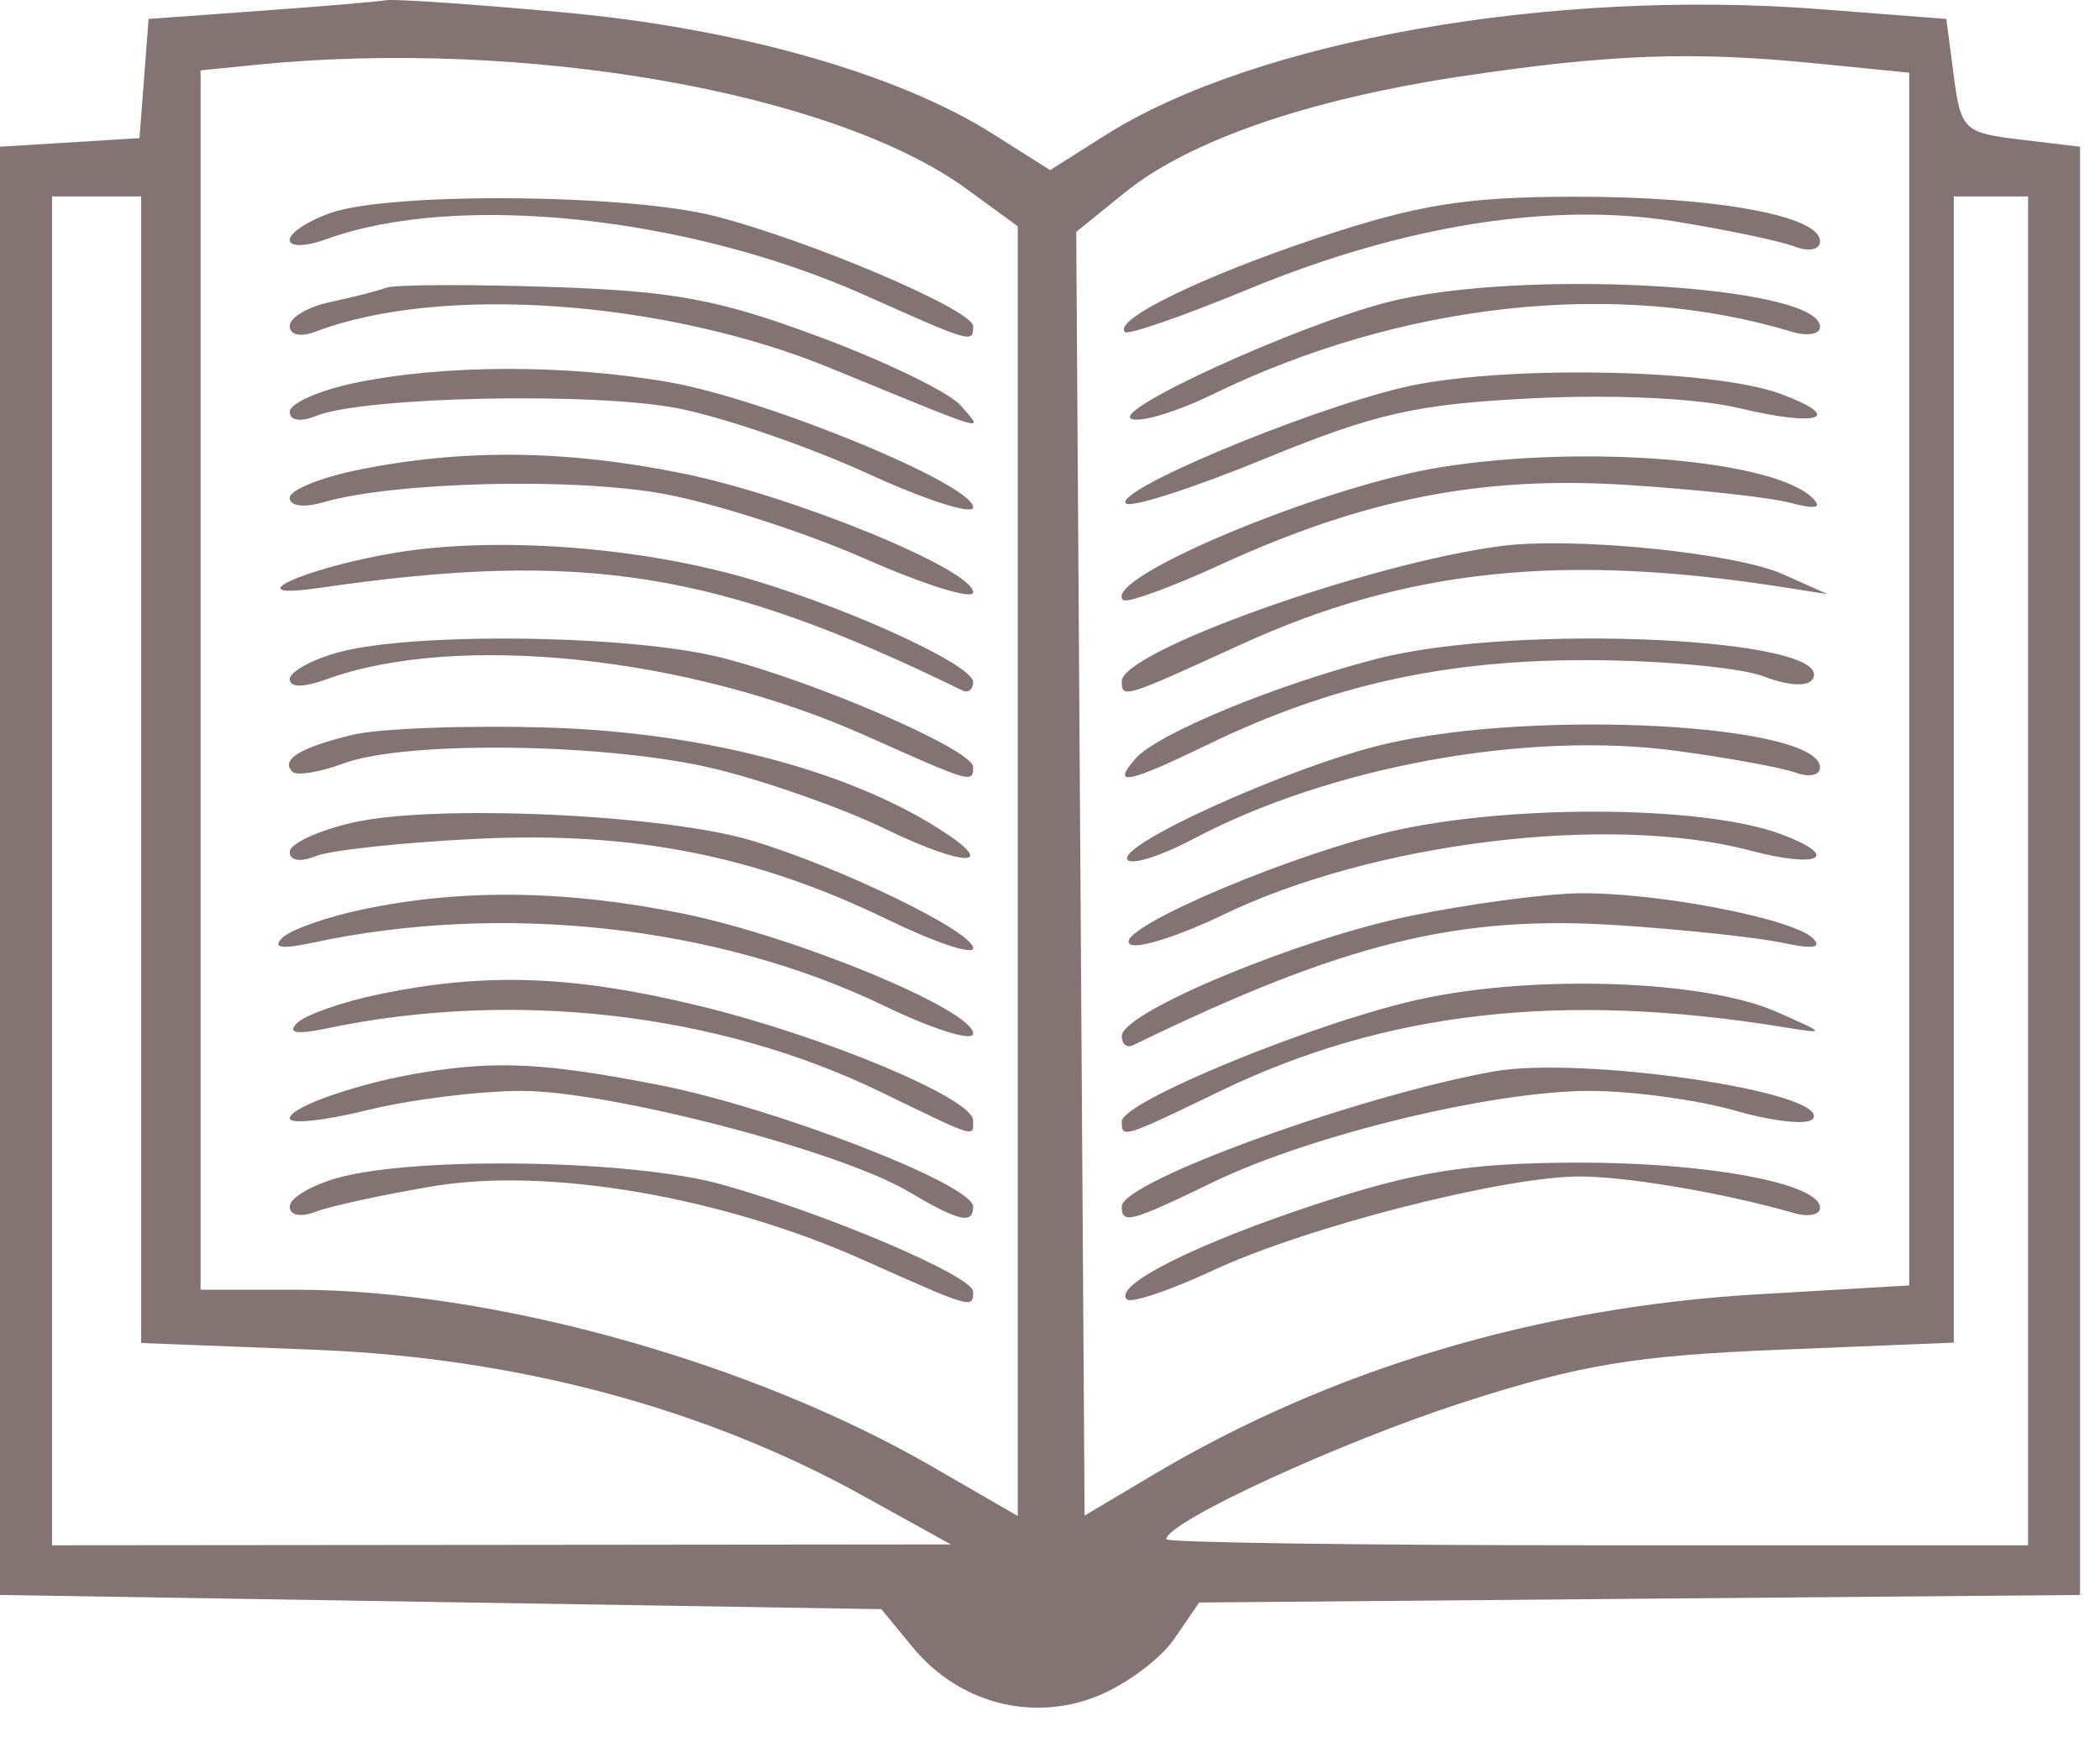 <svg width="47" height="39" viewBox="0 0 47 39" fill="none" xmlns="http://www.w3.org/2000/svg">
<path fill-rule="evenodd" clip-rule="evenodd" d="M5.819 0.243L3.325 0.424L3.224 1.758L3.122 3.092L1.561 3.188L0 3.284V19.492V35.7L9.863 35.859L19.726 36.018L20.426 36.869C21.452 38.116 23.089 38.552 24.552 37.967C25.194 37.711 25.971 37.134 26.279 36.685L26.838 35.869L36.696 35.785L46.554 35.7V19.492V3.284L45.224 3.125C43.956 2.974 43.885 2.906 43.727 1.695L43.561 0.424L40.734 0.205C34.708 -0.26 28.089 0.907 24.736 3.028L23.503 3.808L22.219 2.996C20.08 1.643 16.491 0.629 12.588 0.275C10.603 0.095 8.829 -0.027 8.646 0.005C8.463 0.036 7.191 0.144 5.819 0.243ZM5.736 1.45L4.489 1.575V15.221V28.868H6.621C11.005 28.868 16.81 30.481 20.866 32.828L22.778 33.933V19.499V5.065L21.634 4.23C18.66 2.063 11.73 0.851 5.736 1.45ZM32.75 1.702C29.304 2.216 26.617 3.141 25.171 4.313L24.087 5.191L24.181 19.558L24.274 33.924L25.811 33.01C29.786 30.645 34.424 29.259 39.321 28.972L42.73 28.772V15.2V1.627L40.685 1.423C37.887 1.143 36.07 1.207 32.75 1.702ZM1.164 19.492V34.588L11.223 34.579L21.282 34.569L19.287 33.465C15.754 31.509 11.537 30.388 7.066 30.213L3.159 30.06V17.229V4.397H2.161H1.164V19.492ZM7.399 4.766C6.896 4.942 6.484 5.213 6.484 5.369C6.484 5.53 6.84 5.523 7.312 5.351C10.224 4.293 15.397 4.835 19.376 6.615C21.761 7.681 21.78 7.687 21.78 7.3C21.78 6.937 18.106 5.373 15.982 4.833C14.039 4.338 8.743 4.297 7.399 4.766ZM29.512 5.318C26.897 6.188 24.897 7.164 25.179 7.433C25.251 7.502 26.498 7.068 27.951 6.468C31.42 5.037 34.741 4.512 37.494 4.957C38.636 5.142 39.832 5.393 40.153 5.514C40.486 5.642 40.734 5.592 40.734 5.399C40.734 4.827 38.382 4.4 35.248 4.403C32.815 4.405 31.742 4.576 29.512 5.318ZM43.727 17.224V30.052L39.82 30.211C36.59 30.342 35.366 30.546 32.761 31.385C29.992 32.277 26.103 34.069 26.103 34.452C26.103 34.527 30.443 34.588 35.746 34.588H45.39V19.492V4.397H44.558H43.727V17.224ZM8.646 6.44C8.463 6.509 7.902 6.652 7.399 6.759C6.896 6.864 6.484 7.107 6.484 7.297C6.484 7.499 6.727 7.551 7.066 7.422C9.857 6.36 14.865 6.715 18.579 8.236C22.277 9.751 22.009 9.674 21.501 9.076C21.255 8.788 19.834 8.097 18.342 7.541C16.074 6.696 15.082 6.512 12.303 6.422C10.475 6.362 8.829 6.37 8.646 6.44ZM31.023 6.772C28.947 7.318 24.835 9.201 25.33 9.379C25.545 9.456 26.354 9.21 27.127 8.833C31.366 6.766 36.199 6.242 40.102 7.426C40.45 7.531 40.734 7.482 40.734 7.316C40.734 6.377 33.966 5.998 31.023 6.772ZM7.897 8.581C7.12 8.747 6.484 9.033 6.484 9.217C6.484 9.412 6.724 9.452 7.066 9.312C8.133 8.878 13.308 8.769 15.186 9.142C16.205 9.344 18.105 9.998 19.41 10.595C20.713 11.193 21.78 11.535 21.78 11.355C21.78 10.841 17.163 8.94 14.986 8.557C12.663 8.149 9.873 8.158 7.897 8.581ZM31.36 8.682C29.126 9.223 24.913 10.993 25.201 11.268C25.312 11.374 26.713 10.922 28.316 10.264C30.785 9.251 31.697 9.045 34.3 8.915C36.119 8.824 38.005 8.914 38.927 9.136C40.702 9.563 41.304 9.361 39.866 8.821C38.328 8.243 33.495 8.164 31.36 8.682ZM8.064 10.507C7.195 10.68 6.484 10.966 6.484 11.142C6.484 11.327 6.8 11.37 7.232 11.244C8.815 10.781 12.869 10.682 14.879 11.059C16.023 11.272 18.044 11.925 19.37 12.51C20.695 13.094 21.78 13.431 21.78 13.258C21.78 12.746 17.745 11.095 15.267 10.594C12.682 10.07 10.394 10.043 8.064 10.507ZM32.255 10.456C29.616 10.874 24.638 12.954 25.136 13.43C25.217 13.508 26.192 13.155 27.303 12.645C30.535 11.163 33.156 10.647 36.411 10.854C37.966 10.953 39.612 11.133 40.069 11.254C40.637 11.405 40.795 11.371 40.568 11.148C39.697 10.29 35.499 9.941 32.255 10.456ZM8.862 12.37C6.804 12.71 5.215 13.442 7.149 13.159C13.049 12.299 16.07 12.78 21.531 15.451C21.668 15.518 21.78 15.435 21.78 15.266C21.78 14.86 18.634 13.45 16.404 12.856C13.981 12.211 10.994 12.019 8.862 12.37ZM33.585 12.223C30.615 12.614 25.106 14.58 25.106 15.249C25.106 15.64 25.153 15.626 27.756 14.434C31.453 12.74 34.948 12.368 39.903 13.142L40.901 13.298L39.903 12.852C38.825 12.371 35.2 12.01 33.585 12.223ZM7.565 14.604C6.97 14.768 6.484 15.038 6.484 15.203C6.484 15.392 6.791 15.392 7.312 15.203C10.224 14.145 15.397 14.687 19.376 16.467C21.748 17.527 21.78 17.537 21.78 17.167C21.78 16.783 18.229 15.243 16.128 14.716C14.097 14.205 9.238 14.143 7.565 14.604ZM30.828 14.743C28.538 15.332 25.893 16.426 25.408 16.985C24.865 17.61 25.232 17.538 27.043 16.66C29.785 15.332 32.357 14.764 35.58 14.776C37.226 14.782 38.979 14.946 39.476 15.141C40.001 15.347 40.456 15.375 40.565 15.207C41.163 14.281 33.957 13.938 30.828 14.743ZM7.881 16.449C6.703 16.737 6.267 17.008 6.549 17.277C6.646 17.369 7.157 17.285 7.685 17.089C9.107 16.564 13.67 16.633 16.039 17.218C17.18 17.499 18.878 18.099 19.813 18.553C21.641 19.438 22.398 19.417 20.968 18.521C18.883 17.216 15.696 16.394 12.303 16.287C10.475 16.229 8.484 16.302 7.881 16.449ZM31.019 16.649C28.933 17.132 24.918 18.942 25.242 19.252C25.354 19.359 26.005 19.15 26.689 18.787C29.757 17.159 34.171 16.353 37.527 16.807C38.689 16.964 39.886 17.184 40.187 17.294C40.488 17.404 40.734 17.353 40.734 17.181C40.734 16.21 34.407 15.864 31.019 16.649ZM7.897 18.412C7.12 18.59 6.484 18.885 6.484 19.069C6.484 19.265 6.723 19.303 7.066 19.163C7.386 19.031 9.001 18.857 10.656 18.776C14.15 18.604 16.904 19.144 19.868 20.584C20.92 21.095 21.78 21.382 21.78 21.223C21.78 20.853 18.817 19.413 16.826 18.815C14.862 18.225 9.724 17.993 7.897 18.412ZM30.879 18.672C28.294 19.341 24.703 20.944 25.329 21.149C25.543 21.219 26.451 20.921 27.348 20.488C30.725 18.852 36.031 18.203 39.186 19.041C40.723 19.448 41.218 19.181 39.866 18.673C38.073 17.999 33.476 17.999 30.879 18.672ZM8.147 20.349C7.324 20.52 6.501 20.809 6.318 20.991C6.09 21.217 6.298 21.252 6.983 21.104C11.232 20.186 16.066 20.717 19.785 22.512C20.883 23.041 21.78 23.322 21.78 23.135C21.78 22.602 17.8 20.958 15.267 20.445C12.677 19.921 10.351 19.89 8.147 20.349ZM31.59 20.496C29.074 21.009 25.106 22.658 25.106 23.19C25.106 23.37 25.218 23.463 25.355 23.397C30.079 21.102 32.636 20.47 36.235 20.711C37.704 20.808 39.354 20.986 39.903 21.104C40.578 21.25 40.793 21.215 40.568 20.996C40.113 20.553 37.018 19.963 35.315 19.995C34.546 20.009 32.87 20.235 31.59 20.496ZM8.479 22.256C7.656 22.427 6.833 22.716 6.651 22.897C6.422 23.124 6.631 23.162 7.316 23.018C11.483 22.145 16.053 22.668 19.699 24.435C21.892 25.498 21.78 25.464 21.78 25.078C21.78 24.588 18.455 23.197 15.659 22.516C12.839 21.83 10.867 21.758 8.479 22.256ZM31.777 22.367C29.468 22.871 25.106 24.659 25.106 25.101C25.106 25.483 25.129 25.476 27.303 24.425C30.995 22.64 34.958 22.188 39.903 22.988C40.89 23.148 40.888 23.144 39.746 22.642C38.14 21.936 34.35 21.805 31.777 22.367ZM9.477 24.003C8.066 24.229 6.484 24.773 6.484 25.032C6.484 25.168 7.265 25.085 8.219 24.849C9.174 24.612 10.728 24.418 11.674 24.418C13.643 24.418 18.774 25.751 20.318 26.663C21.465 27.341 21.78 27.415 21.78 27.008C21.78 26.509 17.319 24.784 14.728 24.281C12.215 23.792 11.142 23.736 9.477 24.003ZM33.419 23.984C30.377 24.534 25.106 26.45 25.106 27.004C25.106 27.409 25.296 27.358 27.144 26.463C29.329 25.405 33.399 24.418 35.581 24.418C36.528 24.418 38.001 24.619 38.853 24.864C39.705 25.109 40.481 25.188 40.577 25.04C40.962 24.445 35.403 23.625 33.419 23.984ZM7.565 26.363C6.97 26.527 6.484 26.815 6.484 27.004C6.484 27.204 6.726 27.253 7.066 27.122C7.386 26.998 8.565 26.742 9.685 26.553C12.265 26.118 16.156 26.785 19.339 28.209C21.763 29.293 21.78 29.298 21.78 28.911C21.78 28.563 18.515 27.172 16.15 26.511C14.166 25.958 9.336 25.874 7.565 26.363ZM29.526 26.931C26.79 27.826 24.896 28.773 25.222 29.085C25.318 29.177 26.192 28.881 27.163 28.429C29.253 27.455 33.698 26.322 35.384 26.333C36.464 26.34 38.633 26.713 40.153 27.153C40.473 27.246 40.734 27.192 40.734 27.033C40.734 26.48 38.146 26.007 35.209 26.023C32.871 26.035 31.686 26.224 29.526 26.931Z" fill="#837373"/>
</svg>

